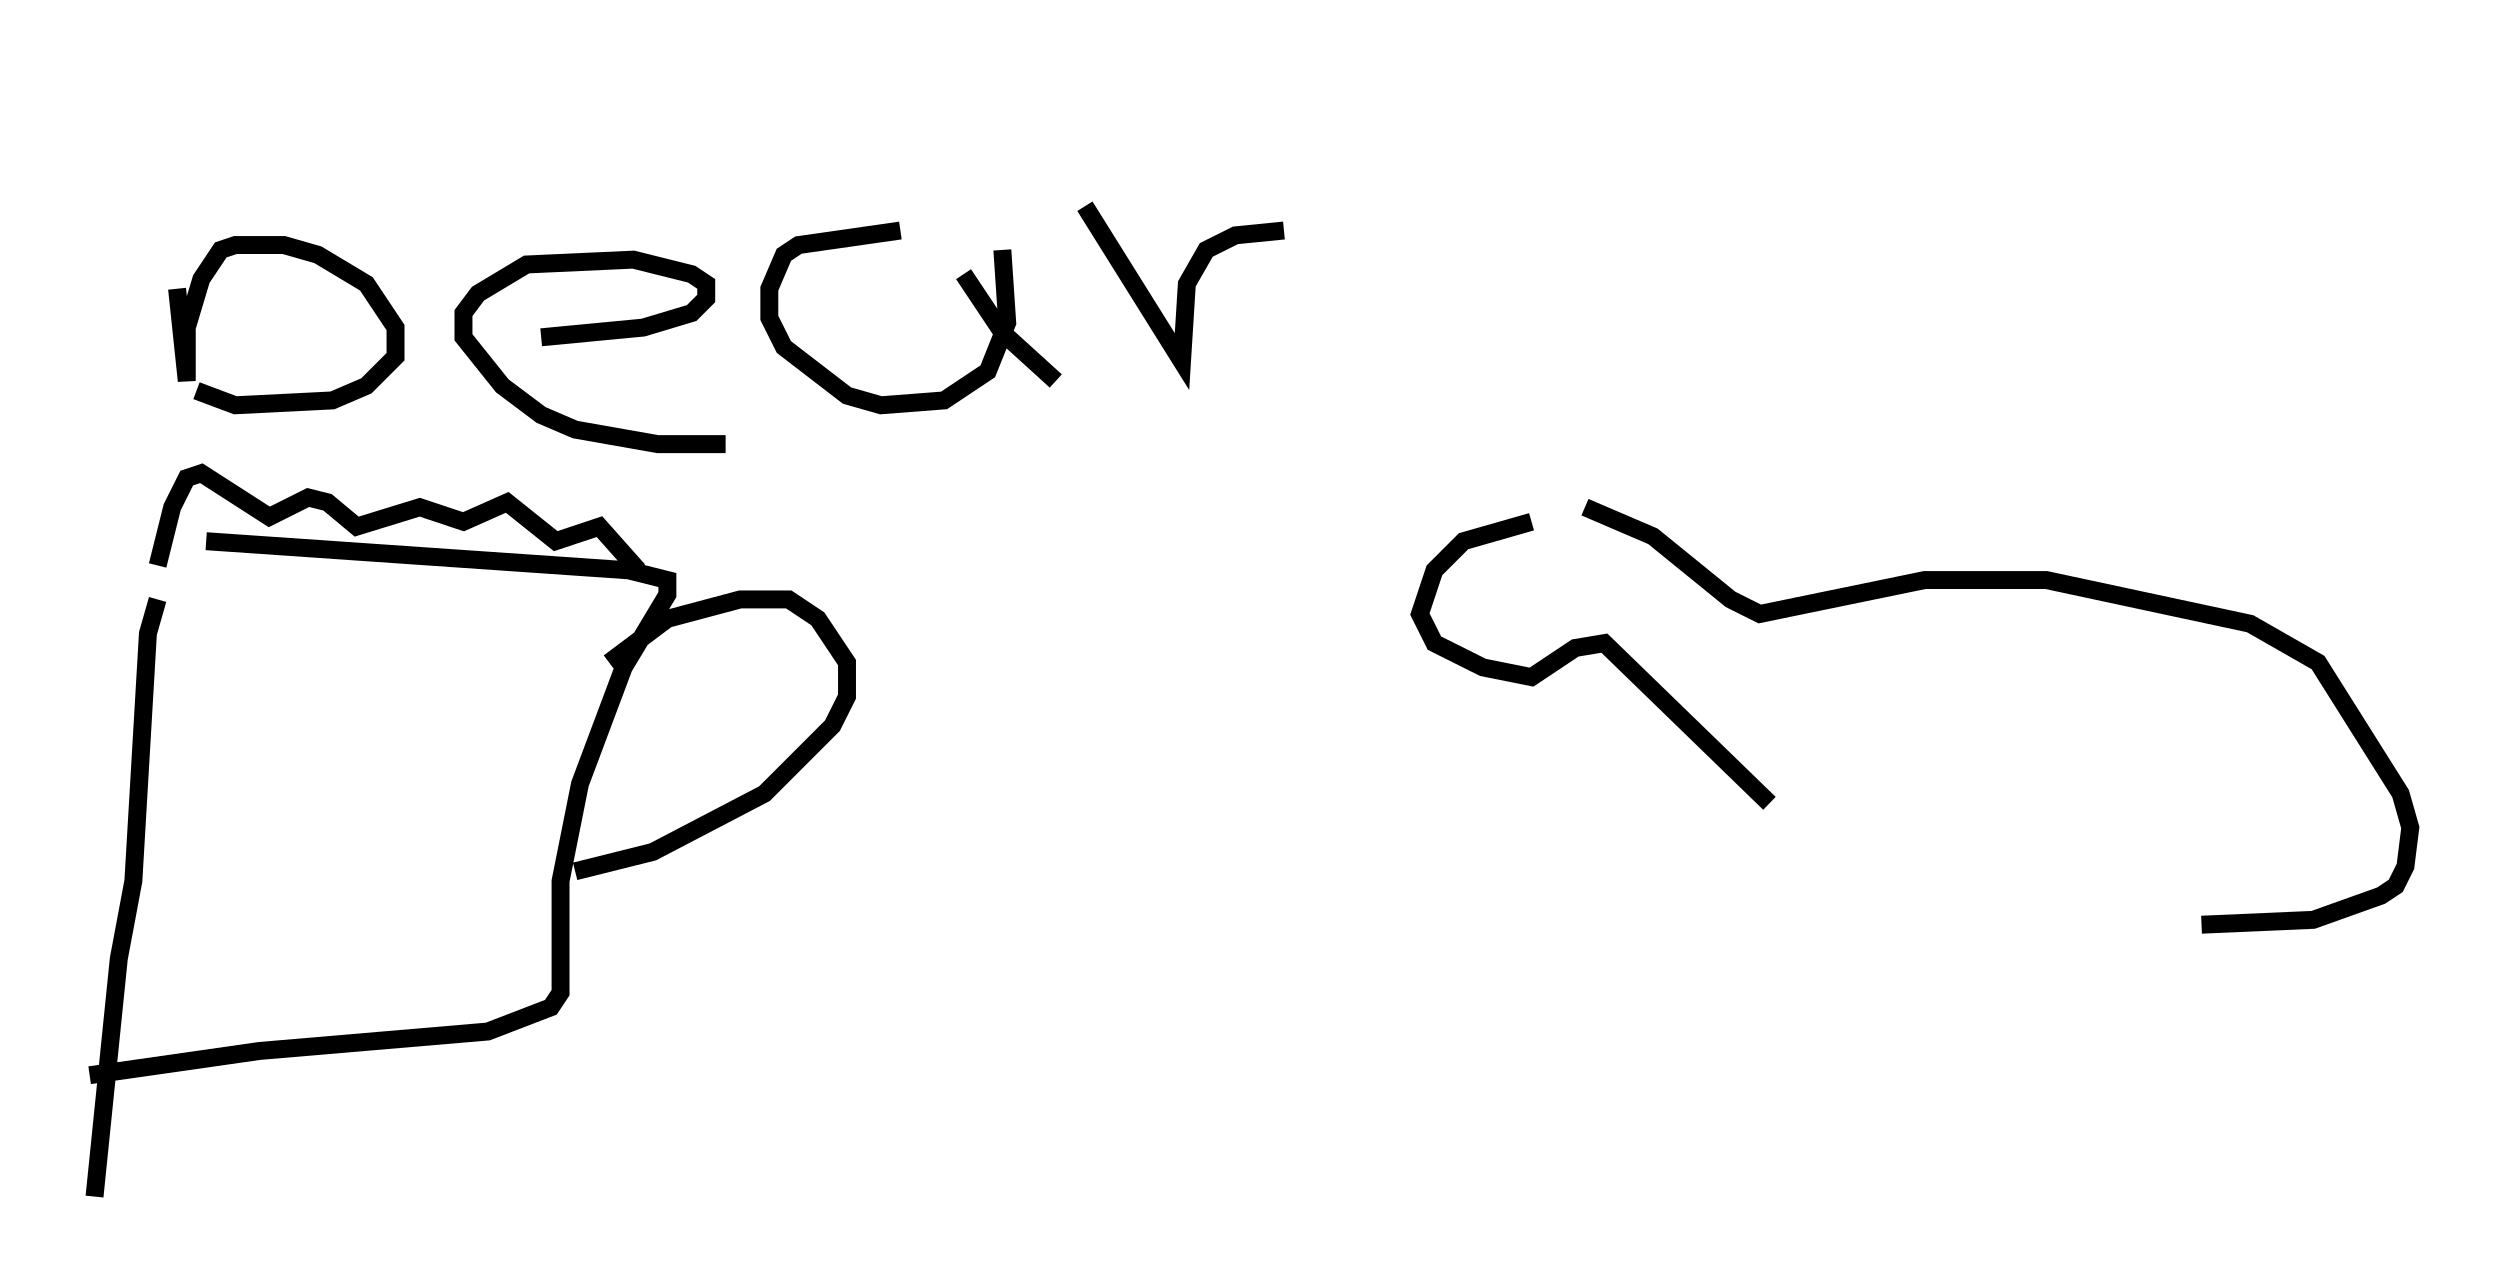 <?xml version="1.0" encoding="utf-8" ?>
<svg baseProfile="full" height="71.704" version="1.1" width="139.363" xmlns="http://www.w3.org/2000/svg" xmlns:ev="http://www.w3.org/2001/xml-events" xmlns:xlink="http://www.w3.org/1999/xlink"><defs /><rect fill="white" height="71.704" width="139.363" x="0" y="0" /><path d="M10.142, 5 m-0.271, 11.096 l0.541, 5.142 0.0, -2.977 l0.812, -2.706 1.083, -1.624 l0.812, -0.271 2.706, 0.0 l1.894, 0.541 2.706, 1.624 l1.624, 2.436 0.0, 1.624 l-1.624, 1.624 -1.894, 0.812 l-5.413, 0.271 -2.165, -0.812 m19.215, -2.977 l5.683, -0.541 2.706, -0.812 l0.812, -0.812 0.0, -0.812 l-0.812, -0.541 -3.248, -0.812 l-5.954, 0.271 -2.706, 1.624 l-0.812, 1.083 0.0, 1.353 l2.165, 2.706 2.165, 1.624 l1.894, 0.812 4.601, 0.812 l3.789, 0.0 m9.743, -11.908 l-5.683, 0.812 -0.812, 0.541 l-0.812, 1.894 0.0, 1.624 l0.812, 1.624 3.518, 2.706 l1.894, 0.541 3.518, -0.271 l2.436, -1.624 1.083, -2.706 l-0.271, -4.059 m4.601, -2.436 l5.413, 8.66 0.271, -4.33 l1.083, -1.894 1.624, -0.812 l2.706, -0.271 m-62.787, 20.568 l-0.541, 1.894 -0.812, 13.802 l-0.812, 4.33 -1.353, 13.261 m48.443, -51.42 l2.165, 3.248 2.977, 2.706 m-47.361, 8.931 l23.545, 1.624 2.165, 0.541 l0.0, 0.812 -2.436, 4.059 l-2.436, 6.495 -1.083, 5.413 l0.0, 6.225 -0.541, 0.812 l-3.518, 1.353 -12.72, 1.083 l-9.472, 1.353 m28.958, -23.004 l3.248, -2.436 4.059, -1.083 l2.706, 0.0 1.624, 1.083 l1.624, 2.436 0.0, 1.894 l-0.812, 1.624 -3.789, 3.789 l-6.225, 3.248 -4.33, 1.083 m-23.274, -17.05 l0.812, -3.248 0.812, -1.624 l0.812, -0.271 3.789, 2.436 l2.165, -1.083 1.083, 0.271 l1.624, 1.353 3.518, -1.083 l2.436, 0.812 2.436, -1.083 l2.706, 2.165 2.436, -0.812 l2.165, 2.436 m49.796, -2.706 l-3.789, 1.083 -1.624, 1.624 l-0.812, 2.436 0.812, 1.624 l2.706, 1.353 2.706, 0.541 l2.436, -1.624 1.624, -0.271 l9.202, 8.931 m-10.284, -16.509 l3.789, 1.624 4.33, 3.518 l1.624, 0.812 9.202, -1.894 l6.766, 0.0 11.367, 2.436 l3.789, 2.165 4.601, 7.307 l0.541, 1.894 -0.271, 2.165 l-0.541, 1.083 -0.812, 0.541 l-3.789, 1.353 -6.225, 0.271 " fill="none" stroke="black" stroke-width="1" /></svg>